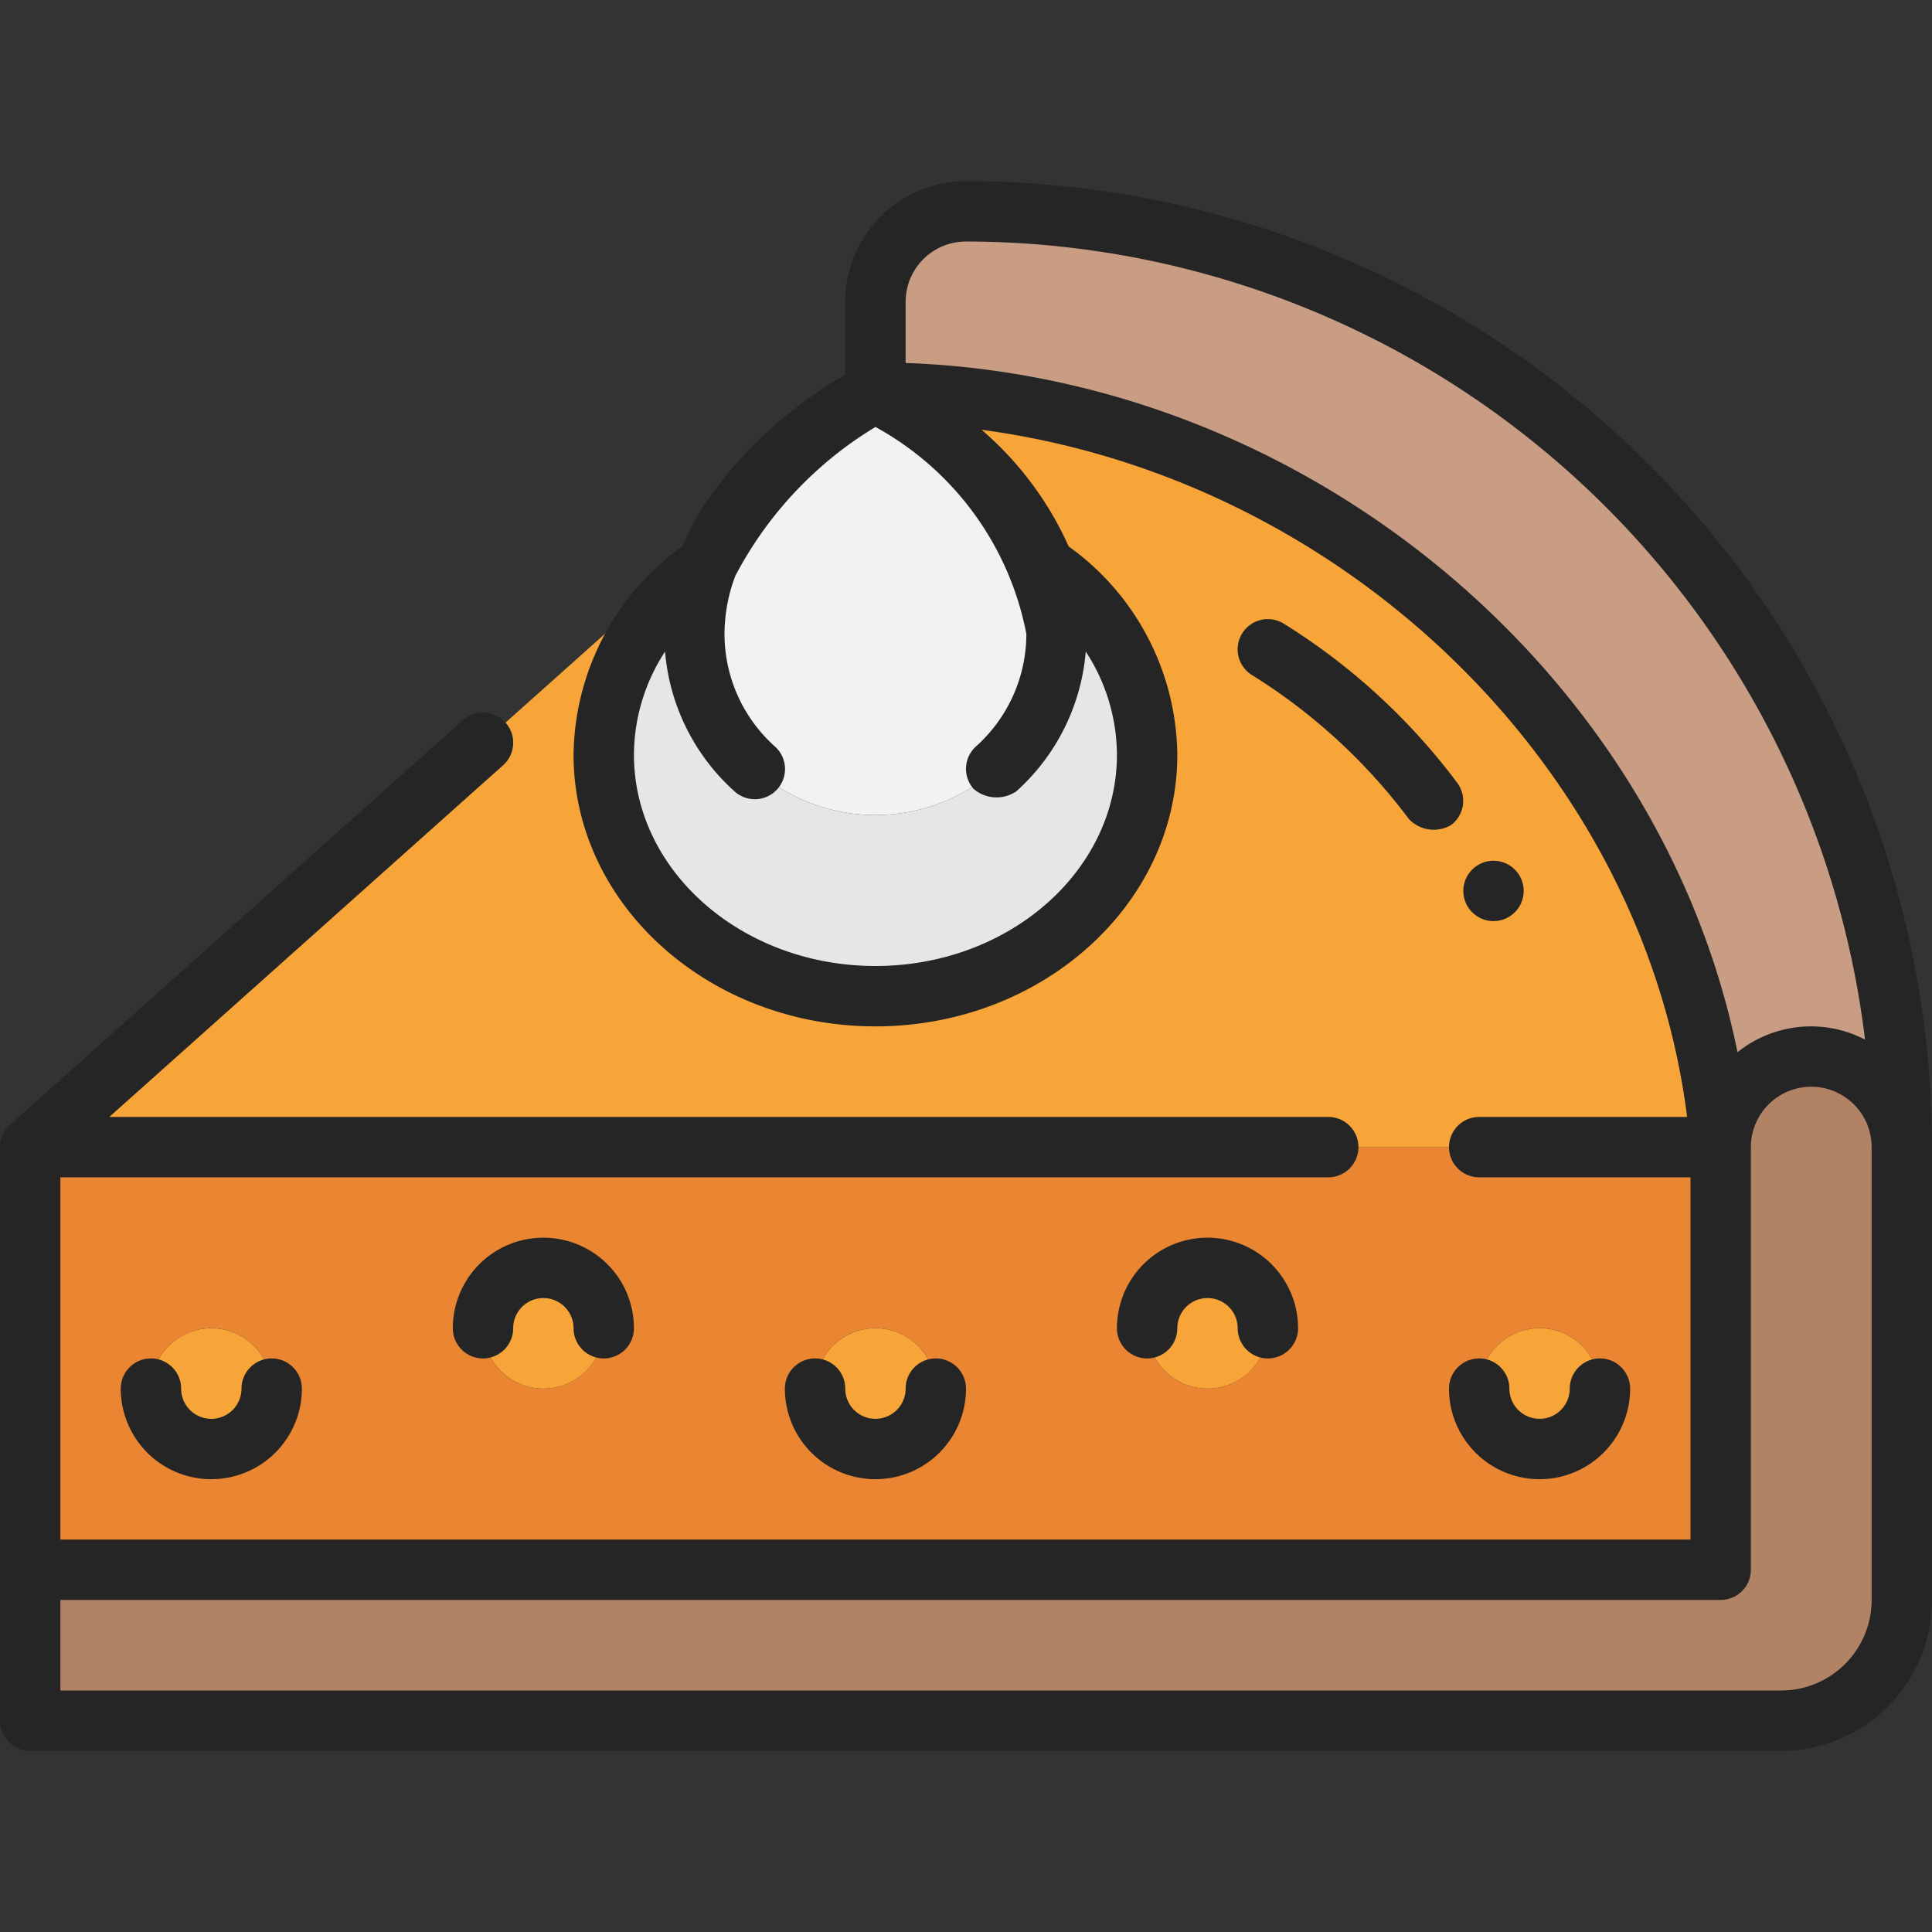 <svg id="Layer_1" viewBox="0 0 64 64" xmlns="http://www.w3.org/2000/svg" data-name="Layer 1"><rect x="0" y="0" width="64" height="64" fill="#333333" stroke="none"/><circle cx="18" cy="44" fill="#f7a539" r="2"/><circle cx="7" cy="46" fill="#f7a539" r="2"/><circle cx="29" cy="46" fill="#f7a539" r="2"/><circle cx="40" cy="44" fill="#f7a539" r="2"/><circle cx="51" cy="46" fill="#f7a539" r="2"/><path d="m57 38v14h-56v-14zm-4 8a2 2 0 1 0 -2 2 2.006 2.006 0 0 0 2-2zm-11-2a2 2 0 1 0 -2 2 2.006 2.006 0 0 0 2-2zm-11 2a2 2 0 1 0 -2 2 2.006 2.006 0 0 0 2-2zm-11-2a2 2 0 1 0 -2 2 2.006 2.006 0 0 0 2-2zm-11 2a2 2 0 1 0 -2 2 2.006 2.006 0 0 0 2-2z" fill="#ea8532"/><path d="m63 38v15a4 4 0 0 1 -4 4h-58v-5h56v-14a3 3 0 0 1 6 0z" fill="#b18264"/><path d="m57.88 35.88a2.993 2.993 0 0 0 -.88 2.12c-1.13-14.12-13.84-25-28-25v-3a3 3 0 0 1 3-3 31 31 0 0 1 31 31 3 3 0 0 0 -5.12-2.12z" fill="#c89d84"/><path d="m24.1 17.37a13.667 13.667 0 0 1 4.9-4.37s4.21 2.1 5.58 5.73a6.493 6.493 0 0 1 .42 2.27 6 6 0 0 1 -12 0 6.493 6.493 0 0 1 .42-2.27 7.851 7.851 0 0 1 .68-1.36z" fill="#f2f2f2"/><path d="m34.58 18.73a7.682 7.682 0 0 1 3.42 6.27c0 4.42-4.03 8-9 8s-9-3.58-9-8a7.682 7.682 0 0 1 3.42-6.27 6.493 6.493 0 0 0 -.42 2.27 6 6 0 0 0 12 0 6.493 6.493 0 0 0 -.42-2.27z" fill="#e6e6e6"/><path d="m1 38 23.1-20.63a7.851 7.851 0 0 0 -.68 1.36 7.682 7.682 0 0 0 -3.42 6.27c0 4.42 4.03 8 9 8s9-3.58 9-8a7.682 7.682 0 0 0 -3.42-6.27c-1.37-3.63-5.58-5.73-5.58-5.73 14.16 0 26.87 10.88 28 25z" fill="#f7a539"/><g fill="#252525"><path d="m54 46a1 1 0 0 0 -2 0 1 1 0 0 1 -2 0 1 1 0 0 0 -2 0 3 3 0 0 0 6 0z"/><path d="m37 44a1 1 0 0 0 2 0 1 1 0 0 1 2 0 1 1 0 0 0 2 0 3 3 0 0 0 -6 0z"/><path d="m30 46a1 1 0 0 1 -2 0 1 1 0 0 0 -2 0 3 3 0 0 0 6 0 1 1 0 0 0 -2 0z"/><path d="m8 46a1 1 0 0 1 -2 0 1 1 0 0 0 -2 0 3 3 0 0 0 6 0 1 1 0 0 0 -2 0z"/><path d="m15 44a1 1 0 0 0 2 0 1 1 0 0 1 2 0 1 1 0 0 0 2 0 3 3 0 0 0 -6 0z"/><path d="m32 6a4 4 0 0 0 -4 4v2.411a14.235 14.235 0 0 0 -4.75 4.432 8.963 8.963 0 0 0 -.644 1.257 8.6 8.6 0 0 0 -3.606 6.9c0 4.962 4.486 9 10 9s10-4.038 10-9a8.6 8.6 0 0 0 -3.6-6.9 11.022 11.022 0 0 0 -2.884-3.863c11.94 1.591 21.902 11.112 23.372 22.763h-6.888a1 1 0 0 0 0 2h7v12h-54v-12h42a1 1 0 0 0 0-2h-40.379l13.045-11.65a1 1 0 0 0 -1.332-1.492l-15 13.4a1 1 0 0 0 -.334.742v19a1 1 0 0 0 1 1h58a5.006 5.006 0 0 0 5-5v-15a32.036 32.036 0 0 0 -32-32zm2 15a5.008 5.008 0 0 1 -1.667 3.724 1 1 0 0 0 -.078 1.412 1.168 1.168 0 0 0 1.412.078 7 7 0 0 0 2.3-4.63 6.286 6.286 0 0 1 1.033 3.416c0 3.86-3.589 7-8 7s-8-3.14-8-7a6.286 6.286 0 0 1 1.031-3.416 7 7 0 0 0 2.3 4.63 1 1 0 1 0 1.334-1.49 5.008 5.008 0 0 1 -1.665-3.724 5.5 5.5 0 0 1 .356-1.918 12.584 12.584 0 0 1 4.644-4.938 9.965 9.965 0 0 1 5 6.856zm-4-8.976v-2.024a2 2 0 0 1 2-2 30.038 30.038 0 0 1 29.781 26.438 3.881 3.881 0 0 0 -4.224.419c-2.545-12.541-14.203-22.357-27.557-22.833zm32 40.976a3 3 0 0 1 -3 3h-57v-3h55a1 1 0 0 0 1-1v-14a2 2 0 0 1 4 0z"/><path d="m46.67 27.129a1.131 1.131 0 0 0 1.4.2 1 1 0 0 0 .2-1.4 21.058 21.058 0 0 0 -5.742-5.269 1 1 0 1 0 -1.058 1.7 19.061 19.061 0 0 1 5.2 4.769z"/><circle cx="49.474" cy="29.513" r="1"/></g></svg>